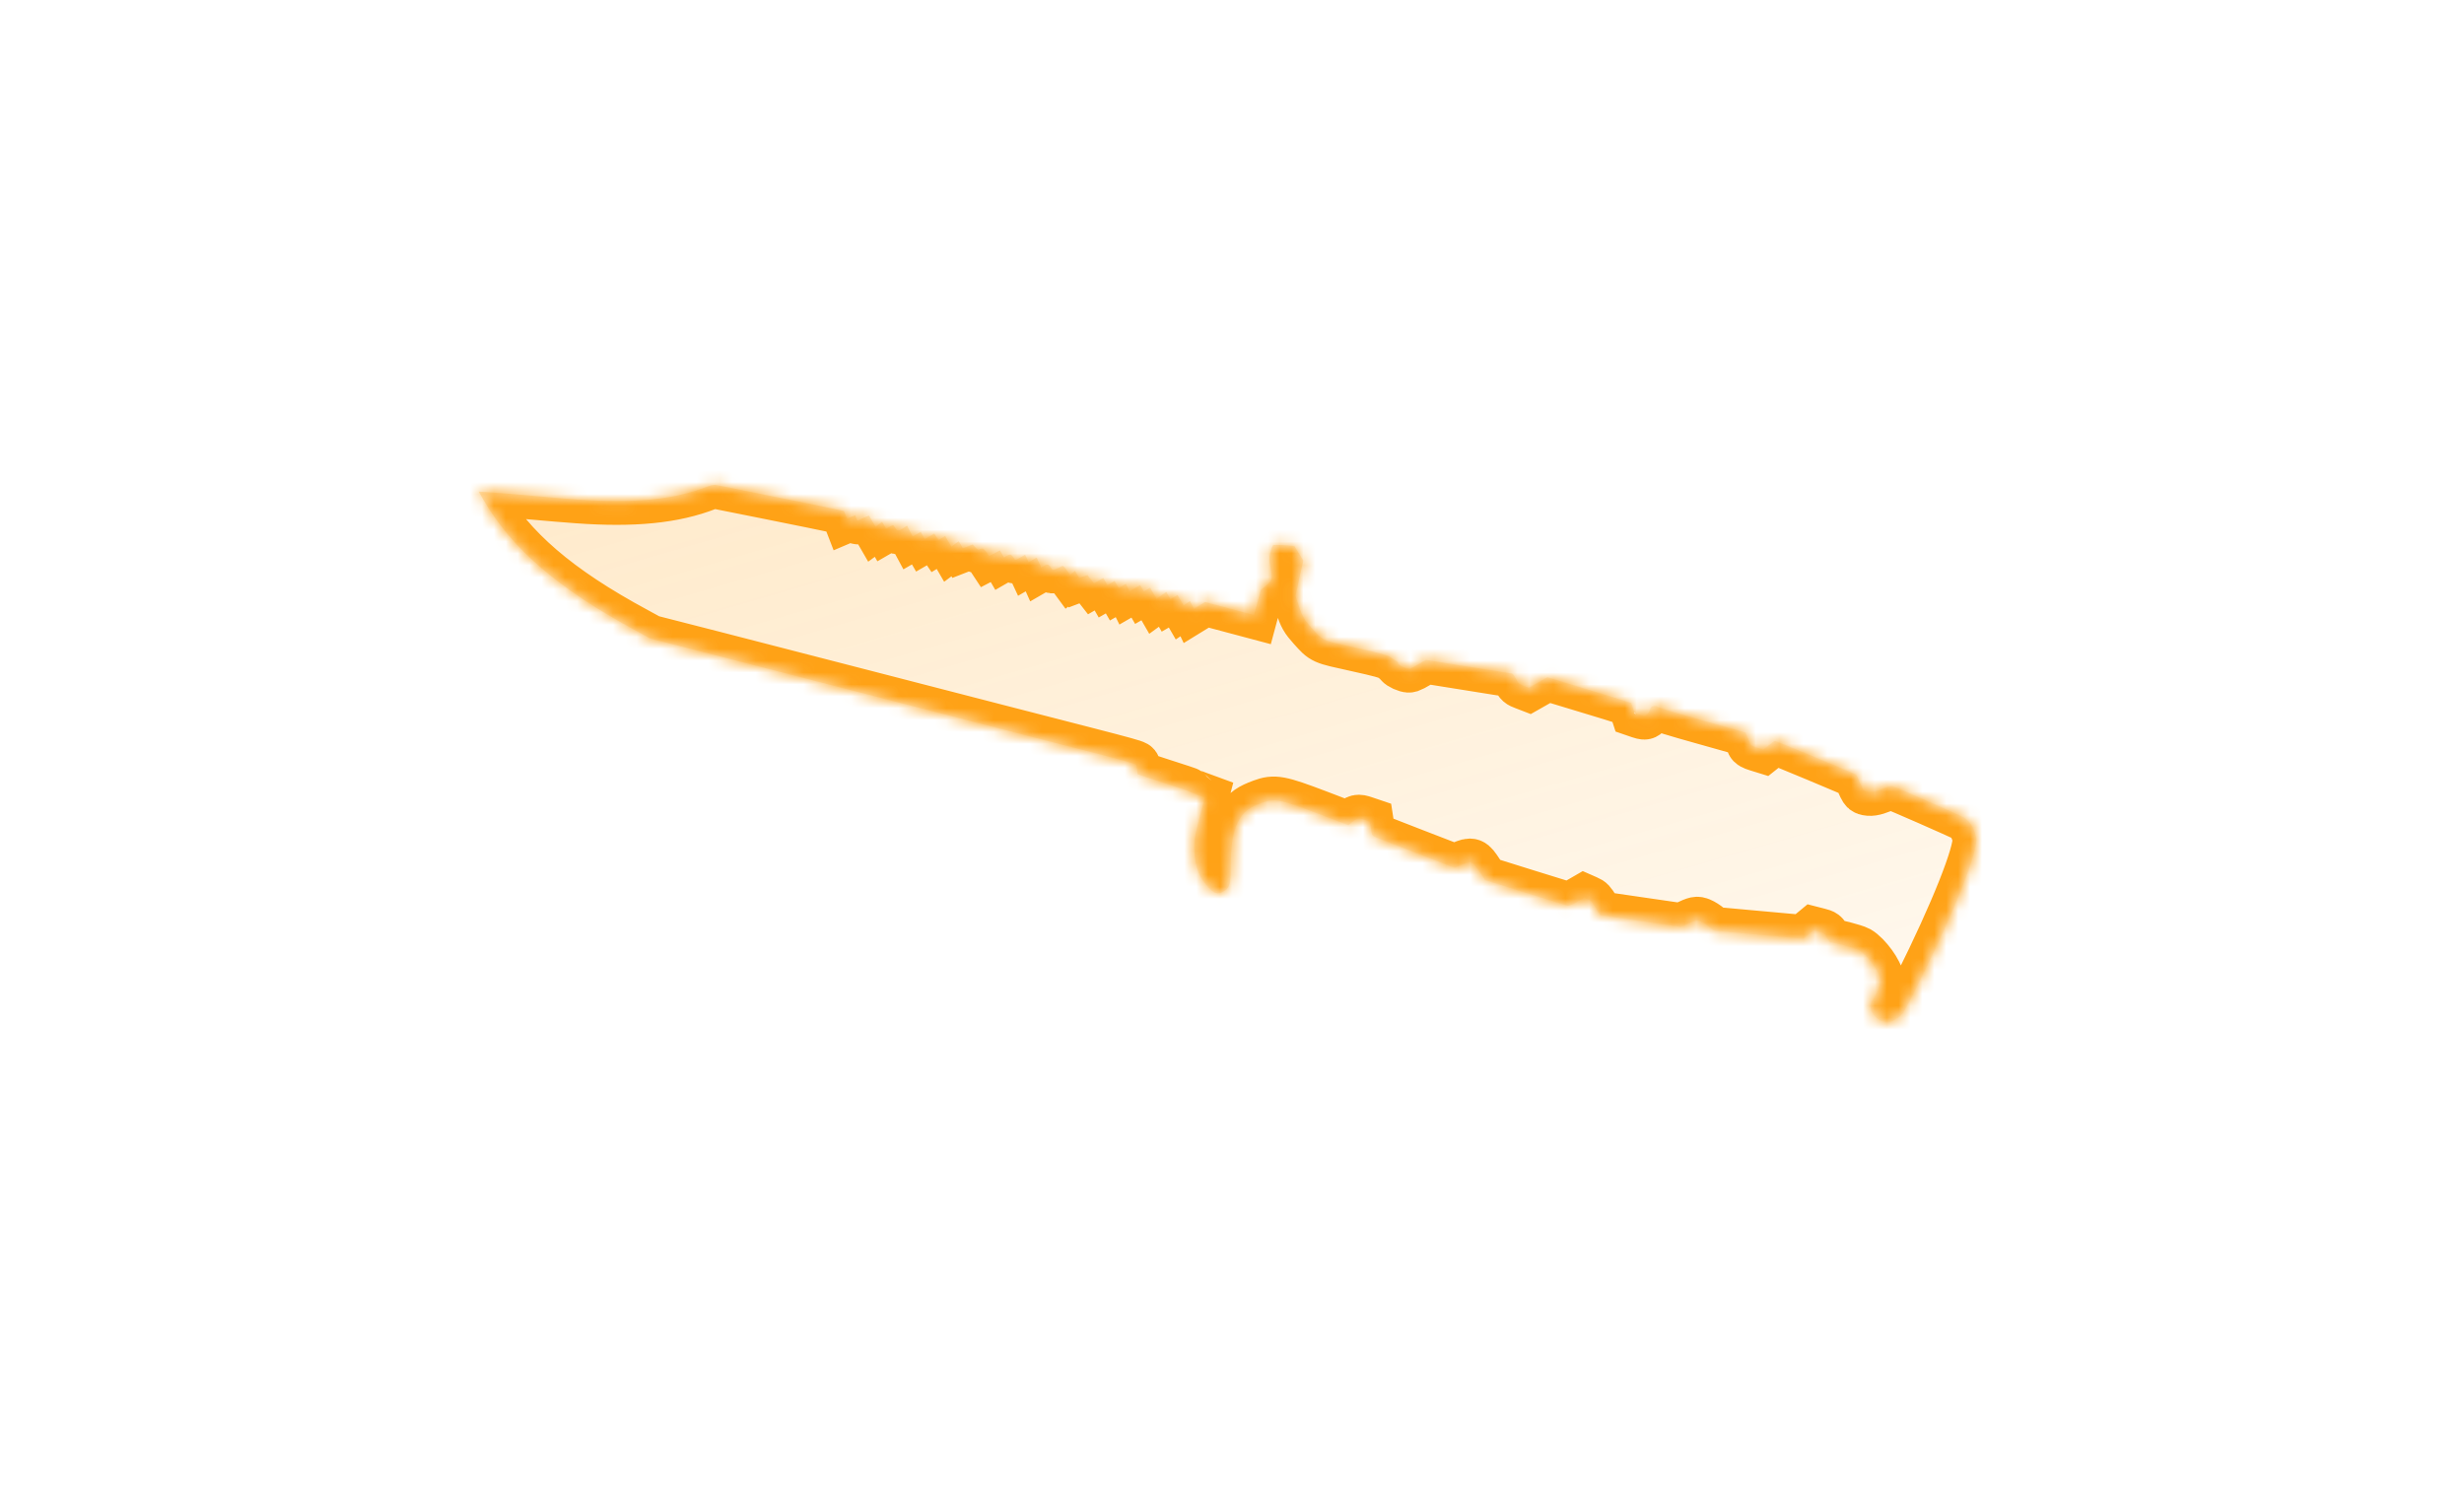 <svg width="207" height="126" viewBox="0 0 207 126" fill="none" xmlns="http://www.w3.org/2000/svg">
<g filter="url(#filter0_d_1_1961)">
<mask id="path-1-inside-1_1_1961" fill="white">
<path d="M165.387 65.006C165.296 64.908 165.126 64.768 165.012 64.692C164.748 64.527 159.213 62.093 158.963 62.043C158.858 62.015 158.517 62.115 158.118 62.283C157.463 62.547 157.089 62.604 156.728 62.485C156.574 62.433 156.51 62.337 156.252 61.753L155.951 61.078L152.579 59.658C150.719 58.876 149.16 58.248 149.108 58.251C149.054 58.265 148.82 58.426 148.577 58.62L148.134 58.973L147.605 58.809C147.217 58.689 147.057 58.596 147.026 58.481C146.993 58.394 146.903 58.146 146.808 57.935L146.634 57.541L142.94 56.501C140.904 55.936 139.235 55.424 139.232 55.373C139.218 55.319 139.1 55.298 138.954 55.321C138.723 55.366 138.687 55.396 138.618 55.63C138.575 55.77 138.458 55.952 138.357 56.037C138.203 56.17 138.121 56.164 137.749 56.043L137.318 55.895L137.183 55.477L137.042 55.064L136.573 54.911C136.316 54.82 134.731 54.331 133.049 53.826L129.987 52.898L129.216 53.343L128.435 53.786L128.013 53.623C127.605 53.469 127.573 53.444 127.349 53.025C127.144 52.64 127.086 52.585 126.917 52.568C126.806 52.561 125.52 52.358 124.063 52.122C122.599 51.889 121.045 51.637 120.597 51.568L119.789 51.443L119.111 51.834C118.447 52.218 118.416 52.227 118.151 52.15C117.766 52.037 117.427 51.817 117.461 51.692C117.478 51.629 117.391 51.555 117.246 51.489C117.112 51.425 116.911 51.293 116.792 51.194C116.637 51.063 115.889 50.858 113.94 50.428C110.984 49.775 111.189 49.869 110.164 48.738C109.564 48.068 109.426 47.829 109.101 46.851L108.838 46.057L109.159 44.573L109.491 43.091L109.111 42.479L108.736 41.875L107.9 41.809C107.444 41.772 107.025 41.767 106.968 41.791C106.915 41.821 106.807 42.095 106.732 42.395C106.612 42.862 106.613 43.065 106.742 43.732C106.916 44.648 106.871 44.816 106.312 45.244L105.921 45.55L105.637 46.606L105.349 47.674L103.286 47.124L101.233 46.577L100.762 46.867L100.292 47.156L100.134 46.823L99.971 46.493L99.707 46.681L99.433 46.866L99.18 46.428L98.927 45.991L98.629 46.163L98.329 46.336L98.153 46.031L97.977 45.727L97.572 46.022L97.167 46.318L96.895 45.847L96.624 45.377L96.358 45.53L96.092 45.684L95.939 45.419L95.786 45.154L95.334 45.415L94.889 45.672L94.736 45.362L94.591 45.048L94.285 45.225L93.979 45.401L93.807 45.103L93.635 44.805L93.336 44.978L93.037 45.15L92.865 44.852L92.692 44.554L92.3 44.78L91.908 45.007L91.637 44.66L91.355 44.31L91.008 44.43L90.659 44.562L90.487 44.263L90.311 43.958L90.108 44.129L89.901 44.292L89.609 43.895C89.336 43.514 89.311 43.502 89.145 43.597C89.045 43.655 88.841 43.746 88.69 43.807C88.478 43.885 88.402 43.876 88.337 43.764C88.134 43.412 88.018 43.364 87.732 43.529L87.466 43.683L87.277 43.262L87.08 42.845L86.748 43.037L86.416 43.229L86.27 42.916L86.118 42.606L85.706 42.844C85.314 43.07 85.279 43.072 85.203 42.94C84.992 42.575 84.876 42.527 84.604 42.685L84.345 42.834L84.172 42.536L84.004 42.244L83.547 42.482L83.084 42.723L82.873 42.403C82.647 42.074 82.537 42.022 82.305 42.156C82.192 42.221 82.118 42.185 81.945 41.993L81.72 41.742L81.307 41.902L80.887 42.065L80.715 41.766L80.543 41.468L80.234 41.7L79.924 41.931L79.664 41.481L79.404 41.03L79.128 41.198L78.847 41.369L78.662 41.096L78.481 40.829L78.083 41.059L77.691 41.286L77.518 40.987L77.346 40.689L77.014 40.881L76.681 41.073L76.438 40.621L76.198 40.159L75.855 40.393C75.467 40.643 75.364 40.632 75.168 40.294C75.046 40.082 75.035 40.079 74.743 40.248L74.444 40.421L74.276 40.129L74.107 39.837L73.831 40.05L73.551 40.256L73.283 39.792L73.012 39.321L72.783 39.4C72.658 39.446 72.434 39.549 72.288 39.633C72.029 39.783 72.029 39.783 71.939 39.534L71.859 39.289L71.5 39.434L71.151 39.583L71.025 39.257L70.9 38.932L69.977 38.731C69.469 38.618 67.09 38.136 64.695 37.655C62.299 37.173 60.244 36.76 60.126 36.74C60.004 36.713 59.712 36.776 59.45 36.874C56.645 37.972 53.243 38.31 48.498 37.966C47.649 37.908 45.926 37.763 44.672 37.647C43.411 37.536 41.892 37.406 41.295 37.37L40.209 37.299L40.58 37.942C42.997 42.114 46.903 45.47 53.439 48.995L54.643 49.653L60.008 51.026C62.957 51.789 68.278 53.162 71.826 54.074C75.378 54.992 81.212 56.502 84.791 57.422C96.448 60.421 95.393 60.129 95.48 60.388C95.525 60.512 95.554 60.699 95.543 60.803C95.538 60.902 95.544 61.005 95.559 61.031C95.575 61.058 96.567 61.395 97.761 61.775C98.951 62.148 99.944 62.486 99.959 62.512C99.974 62.538 100.267 62.661 100.604 62.785L101.211 63.008L100.788 64.623C100.322 66.394 100.271 66.768 100.362 67.846C100.438 68.775 100.727 69.597 101.175 70.143C101.905 71.056 102.227 71.214 102.732 70.923C103.297 70.597 103.392 70.33 103.39 69.085C103.39 66.752 103.608 65.61 104.221 64.691C104.618 64.09 104.998 63.827 105.983 63.461C107.063 63.059 107.518 63.141 110.695 64.346L113.285 65.334L113.54 65.116C113.995 64.721 114.09 64.701 114.595 64.869L115.078 65.032L115.168 65.617C115.24 66.079 115.289 66.21 115.409 66.264C115.491 66.314 117.049 66.925 118.874 67.63L122.203 68.915L122.793 68.663C123.635 68.31 123.701 68.333 124.294 69.237L124.761 69.939L128.167 71.004C130.037 71.586 131.632 72.079 131.706 72.098C131.81 72.126 132.032 72.034 132.47 71.78L133.089 71.423L133.385 71.553C133.652 71.663 133.736 71.747 134.064 72.283L134.439 72.888L137.825 73.381L141.211 73.874L141.67 73.671C142.483 73.299 142.544 73.281 142.889 73.418C143.076 73.496 143.393 73.692 143.592 73.869L143.961 74.186L146.393 74.408C147.734 74.535 149.434 74.685 150.162 74.75L151.506 74.867L151.921 74.512L152.341 74.164L152.819 74.286C153.279 74.409 153.294 74.418 153.51 74.823C153.64 75.049 153.763 75.216 153.797 75.197C153.91 75.132 155.839 75.635 156.156 75.814C156.87 76.223 157.928 77.672 157.946 78.271C157.953 78.727 157.727 79.396 157.411 79.861C157.192 80.173 157.121 80.356 157.14 80.574C157.192 81.216 157.747 81.779 158.426 81.865C158.734 81.907 158.832 81.877 159.244 81.639C159.839 81.287 159.898 81.191 161.118 78.746C164.14 72.698 166.154 67.638 166.027 66.421C165.978 65.981 165.669 65.294 165.387 65.006Z"/>
</mask>
<path d="M165.387 65.006C165.296 64.908 165.126 64.768 165.012 64.692C164.748 64.527 159.213 62.093 158.963 62.043C158.858 62.015 158.517 62.115 158.118 62.283C157.463 62.547 157.089 62.604 156.728 62.485C156.574 62.433 156.51 62.337 156.252 61.753L155.951 61.078L152.579 59.658C150.719 58.876 149.16 58.248 149.108 58.251C149.054 58.265 148.82 58.426 148.577 58.62L148.134 58.973L147.605 58.809C147.217 58.689 147.057 58.596 147.026 58.481C146.993 58.394 146.903 58.146 146.808 57.935L146.634 57.541L142.94 56.501C140.904 55.936 139.235 55.424 139.232 55.373C139.218 55.319 139.1 55.298 138.954 55.321C138.723 55.366 138.687 55.396 138.618 55.63C138.575 55.77 138.458 55.952 138.357 56.037C138.203 56.17 138.121 56.164 137.749 56.043L137.318 55.895L137.183 55.477L137.042 55.064L136.573 54.911C136.316 54.82 134.731 54.331 133.049 53.826L129.987 52.898L129.216 53.343L128.435 53.786L128.013 53.623C127.605 53.469 127.573 53.444 127.349 53.025C127.144 52.64 127.086 52.585 126.917 52.568C126.806 52.561 125.52 52.358 124.063 52.122C122.599 51.889 121.045 51.637 120.597 51.568L119.789 51.443L119.111 51.834C118.447 52.218 118.416 52.227 118.151 52.15C117.766 52.037 117.427 51.817 117.461 51.692C117.478 51.629 117.391 51.555 117.246 51.489C117.112 51.425 116.911 51.293 116.792 51.194C116.637 51.063 115.889 50.858 113.94 50.428C110.984 49.775 111.189 49.869 110.164 48.738C109.564 48.068 109.426 47.829 109.101 46.851L108.838 46.057L109.159 44.573L109.491 43.091L109.111 42.479L108.736 41.875L107.9 41.809C107.444 41.772 107.025 41.767 106.968 41.791C106.915 41.821 106.807 42.095 106.732 42.395C106.612 42.862 106.613 43.065 106.742 43.732C106.916 44.648 106.871 44.816 106.312 45.244L105.921 45.55L105.637 46.606L105.349 47.674L103.286 47.124L101.233 46.577L100.762 46.867L100.292 47.156L100.134 46.823L99.971 46.493L99.707 46.681L99.433 46.866L99.18 46.428L98.927 45.991L98.629 46.163L98.329 46.336L98.153 46.031L97.977 45.727L97.572 46.022L97.167 46.318L96.895 45.847L96.624 45.377L96.358 45.53L96.092 45.684L95.939 45.419L95.786 45.154L95.334 45.415L94.889 45.672L94.736 45.362L94.591 45.048L94.285 45.225L93.979 45.401L93.807 45.103L93.635 44.805L93.336 44.978L93.037 45.15L92.865 44.852L92.692 44.554L92.3 44.78L91.908 45.007L91.637 44.66L91.355 44.31L91.008 44.43L90.659 44.562L90.487 44.263L90.311 43.958L90.108 44.129L89.901 44.292L89.609 43.895C89.336 43.514 89.311 43.502 89.145 43.597C89.045 43.655 88.841 43.746 88.69 43.807C88.478 43.885 88.402 43.876 88.337 43.764C88.134 43.412 88.018 43.364 87.732 43.529L87.466 43.683L87.277 43.262L87.08 42.845L86.748 43.037L86.416 43.229L86.27 42.916L86.118 42.606L85.706 42.844C85.314 43.07 85.279 43.072 85.203 42.94C84.992 42.575 84.876 42.527 84.604 42.685L84.345 42.834L84.172 42.536L84.004 42.244L83.547 42.482L83.084 42.723L82.873 42.403C82.647 42.074 82.537 42.022 82.305 42.156C82.192 42.221 82.118 42.185 81.945 41.993L81.72 41.742L81.307 41.902L80.887 42.065L80.715 41.766L80.543 41.468L80.234 41.7L79.924 41.931L79.664 41.481L79.404 41.03L79.128 41.198L78.847 41.369L78.662 41.096L78.481 40.829L78.083 41.059L77.691 41.286L77.518 40.987L77.346 40.689L77.014 40.881L76.681 41.073L76.438 40.621L76.198 40.159L75.855 40.393C75.467 40.643 75.364 40.632 75.168 40.294C75.046 40.082 75.035 40.079 74.743 40.248L74.444 40.421L74.276 40.129L74.107 39.837L73.831 40.05L73.551 40.256L73.283 39.792L73.012 39.321L72.783 39.4C72.658 39.446 72.434 39.549 72.288 39.633C72.029 39.783 72.029 39.783 71.939 39.534L71.859 39.289L71.5 39.434L71.151 39.583L71.025 39.257L70.9 38.932L69.977 38.731C69.469 38.618 67.09 38.136 64.695 37.655C62.299 37.173 60.244 36.76 60.126 36.74C60.004 36.713 59.712 36.776 59.45 36.874C56.645 37.972 53.243 38.31 48.498 37.966C47.649 37.908 45.926 37.763 44.672 37.647C43.411 37.536 41.892 37.406 41.295 37.37L40.209 37.299L40.58 37.942C42.997 42.114 46.903 45.47 53.439 48.995L54.643 49.653L60.008 51.026C62.957 51.789 68.278 53.162 71.826 54.074C75.378 54.992 81.212 56.502 84.791 57.422C96.448 60.421 95.393 60.129 95.48 60.388C95.525 60.512 95.554 60.699 95.543 60.803C95.538 60.902 95.544 61.005 95.559 61.031C95.575 61.058 96.567 61.395 97.761 61.775C98.951 62.148 99.944 62.486 99.959 62.512C99.974 62.538 100.267 62.661 100.604 62.785L101.211 63.008L100.788 64.623C100.322 66.394 100.271 66.768 100.362 67.846C100.438 68.775 100.727 69.597 101.175 70.143C101.905 71.056 102.227 71.214 102.732 70.923C103.297 70.597 103.392 70.33 103.39 69.085C103.39 66.752 103.608 65.61 104.221 64.691C104.618 64.09 104.998 63.827 105.983 63.461C107.063 63.059 107.518 63.141 110.695 64.346L113.285 65.334L113.54 65.116C113.995 64.721 114.09 64.701 114.595 64.869L115.078 65.032L115.168 65.617C115.24 66.079 115.289 66.21 115.409 66.264C115.491 66.314 117.049 66.925 118.874 67.63L122.203 68.915L122.793 68.663C123.635 68.31 123.701 68.333 124.294 69.237L124.761 69.939L128.167 71.004C130.037 71.586 131.632 72.079 131.706 72.098C131.81 72.126 132.032 72.034 132.47 71.78L133.089 71.423L133.385 71.553C133.652 71.663 133.736 71.747 134.064 72.283L134.439 72.888L137.825 73.381L141.211 73.874L141.67 73.671C142.483 73.299 142.544 73.281 142.889 73.418C143.076 73.496 143.393 73.692 143.592 73.869L143.961 74.186L146.393 74.408C147.734 74.535 149.434 74.685 150.162 74.75L151.506 74.867L151.921 74.512L152.341 74.164L152.819 74.286C153.279 74.409 153.294 74.418 153.51 74.823C153.64 75.049 153.763 75.216 153.797 75.197C153.91 75.132 155.839 75.635 156.156 75.814C156.87 76.223 157.928 77.672 157.946 78.271C157.953 78.727 157.727 79.396 157.411 79.861C157.192 80.173 157.121 80.356 157.14 80.574C157.192 81.216 157.747 81.779 158.426 81.865C158.734 81.907 158.832 81.877 159.244 81.639C159.839 81.287 159.898 81.191 161.118 78.746C164.14 72.698 166.154 67.638 166.027 66.421C165.978 65.981 165.669 65.294 165.387 65.006Z" fill="url(#paint0_linear_1_1961)" fill-opacity="0.25"/>
<path d="M165.387 65.006C165.296 64.908 165.126 64.768 165.012 64.692C164.748 64.527 159.213 62.093 158.963 62.043C158.858 62.015 158.517 62.115 158.118 62.283C157.463 62.547 157.089 62.604 156.728 62.485C156.574 62.433 156.51 62.337 156.252 61.753L155.951 61.078L152.579 59.658C150.719 58.876 149.16 58.248 149.108 58.251C149.054 58.265 148.82 58.426 148.577 58.62L148.134 58.973L147.605 58.809C147.217 58.689 147.057 58.596 147.026 58.481C146.993 58.394 146.903 58.146 146.808 57.935L146.634 57.541L142.94 56.501C140.904 55.936 139.235 55.424 139.232 55.373C139.218 55.319 139.1 55.298 138.954 55.321C138.723 55.366 138.687 55.396 138.618 55.63C138.575 55.77 138.458 55.952 138.357 56.037C138.203 56.17 138.121 56.164 137.749 56.043L137.318 55.895L137.183 55.477L137.042 55.064L136.573 54.911C136.316 54.82 134.731 54.331 133.049 53.826L129.987 52.898L129.216 53.343L128.435 53.786L128.013 53.623C127.605 53.469 127.573 53.444 127.349 53.025C127.144 52.64 127.086 52.585 126.917 52.568C126.806 52.561 125.52 52.358 124.063 52.122C122.599 51.889 121.045 51.637 120.597 51.568L119.789 51.443L119.111 51.834C118.447 52.218 118.416 52.227 118.151 52.15C117.766 52.037 117.427 51.817 117.461 51.692C117.478 51.629 117.391 51.555 117.246 51.489C117.112 51.425 116.911 51.293 116.792 51.194C116.637 51.063 115.889 50.858 113.94 50.428C110.984 49.775 111.189 49.869 110.164 48.738C109.564 48.068 109.426 47.829 109.101 46.851L108.838 46.057L109.159 44.573L109.491 43.091L109.111 42.479L108.736 41.875L107.9 41.809C107.444 41.772 107.025 41.767 106.968 41.791C106.915 41.821 106.807 42.095 106.732 42.395C106.612 42.862 106.613 43.065 106.742 43.732C106.916 44.648 106.871 44.816 106.312 45.244L105.921 45.55L105.637 46.606L105.349 47.674L103.286 47.124L101.233 46.577L100.762 46.867L100.292 47.156L100.134 46.823L99.971 46.493L99.707 46.681L99.433 46.866L99.18 46.428L98.927 45.991L98.629 46.163L98.329 46.336L98.153 46.031L97.977 45.727L97.572 46.022L97.167 46.318L96.895 45.847L96.624 45.377L96.358 45.53L96.092 45.684L95.939 45.419L95.786 45.154L95.334 45.415L94.889 45.672L94.736 45.362L94.591 45.048L94.285 45.225L93.979 45.401L93.807 45.103L93.635 44.805L93.336 44.978L93.037 45.15L92.865 44.852L92.692 44.554L92.3 44.78L91.908 45.007L91.637 44.66L91.355 44.31L91.008 44.43L90.659 44.562L90.487 44.263L90.311 43.958L90.108 44.129L89.901 44.292L89.609 43.895C89.336 43.514 89.311 43.502 89.145 43.597C89.045 43.655 88.841 43.746 88.69 43.807C88.478 43.885 88.402 43.876 88.337 43.764C88.134 43.412 88.018 43.364 87.732 43.529L87.466 43.683L87.277 43.262L87.08 42.845L86.748 43.037L86.416 43.229L86.27 42.916L86.118 42.606L85.706 42.844C85.314 43.07 85.279 43.072 85.203 42.94C84.992 42.575 84.876 42.527 84.604 42.685L84.345 42.834L84.172 42.536L84.004 42.244L83.547 42.482L83.084 42.723L82.873 42.403C82.647 42.074 82.537 42.022 82.305 42.156C82.192 42.221 82.118 42.185 81.945 41.993L81.72 41.742L81.307 41.902L80.887 42.065L80.715 41.766L80.543 41.468L80.234 41.7L79.924 41.931L79.664 41.481L79.404 41.03L79.128 41.198L78.847 41.369L78.662 41.096L78.481 40.829L78.083 41.059L77.691 41.286L77.518 40.987L77.346 40.689L77.014 40.881L76.681 41.073L76.438 40.621L76.198 40.159L75.855 40.393C75.467 40.643 75.364 40.632 75.168 40.294C75.046 40.082 75.035 40.079 74.743 40.248L74.444 40.421L74.276 40.129L74.107 39.837L73.831 40.05L73.551 40.256L73.283 39.792L73.012 39.321L72.783 39.4C72.658 39.446 72.434 39.549 72.288 39.633C72.029 39.783 72.029 39.783 71.939 39.534L71.859 39.289L71.5 39.434L71.151 39.583L71.025 39.257L70.9 38.932L69.977 38.731C69.469 38.618 67.09 38.136 64.695 37.655C62.299 37.173 60.244 36.76 60.126 36.74C60.004 36.713 59.712 36.776 59.45 36.874C56.645 37.972 53.243 38.31 48.498 37.966C47.649 37.908 45.926 37.763 44.672 37.647C43.411 37.536 41.892 37.406 41.295 37.37L40.209 37.299L40.58 37.942C42.997 42.114 46.903 45.47 53.439 48.995L54.643 49.653L60.008 51.026C62.957 51.789 68.278 53.162 71.826 54.074C75.378 54.992 81.212 56.502 84.791 57.422C96.448 60.421 95.393 60.129 95.48 60.388C95.525 60.512 95.554 60.699 95.543 60.803C95.538 60.902 95.544 61.005 95.559 61.031C95.575 61.058 96.567 61.395 97.761 61.775C98.951 62.148 99.944 62.486 99.959 62.512C99.974 62.538 100.267 62.661 100.604 62.785L101.211 63.008L100.788 64.623C100.322 66.394 100.271 66.768 100.362 67.846C100.438 68.775 100.727 69.597 101.175 70.143C101.905 71.056 102.227 71.214 102.732 70.923C103.297 70.597 103.392 70.33 103.39 69.085C103.39 66.752 103.608 65.61 104.221 64.691C104.618 64.09 104.998 63.827 105.983 63.461C107.063 63.059 107.518 63.141 110.695 64.346L113.285 65.334L113.54 65.116C113.995 64.721 114.09 64.701 114.595 64.869L115.078 65.032L115.168 65.617C115.24 66.079 115.289 66.21 115.409 66.264C115.491 66.314 117.049 66.925 118.874 67.63L122.203 68.915L122.793 68.663C123.635 68.31 123.701 68.333 124.294 69.237L124.761 69.939L128.167 71.004C130.037 71.586 131.632 72.079 131.706 72.098C131.81 72.126 132.032 72.034 132.47 71.78L133.089 71.423L133.385 71.553C133.652 71.663 133.736 71.747 134.064 72.283L134.439 72.888L137.825 73.381L141.211 73.874L141.67 73.671C142.483 73.299 142.544 73.281 142.889 73.418C143.076 73.496 143.393 73.692 143.592 73.869L143.961 74.186L146.393 74.408C147.734 74.535 149.434 74.685 150.162 74.75L151.506 74.867L151.921 74.512L152.341 74.164L152.819 74.286C153.279 74.409 153.294 74.418 153.51 74.823C153.64 75.049 153.763 75.216 153.797 75.197C153.91 75.132 155.839 75.635 156.156 75.814C156.87 76.223 157.928 77.672 157.946 78.271C157.953 78.727 157.727 79.396 157.411 79.861C157.192 80.173 157.121 80.356 157.14 80.574C157.192 81.216 157.747 81.779 158.426 81.865C158.734 81.907 158.832 81.877 159.244 81.639C159.839 81.287 159.898 81.191 161.118 78.746C164.14 72.698 166.154 67.638 166.027 66.421C165.978 65.981 165.669 65.294 165.387 65.006Z" stroke="#FFA216" stroke-width="4" mask="url(#path-1-inside-1_1_1961)"/>
</g>
<defs>
<filter id="filter0_d_1_1961" x="0.209" y="0.734" width="205.824" height="125.147" filterUnits="userSpaceOnUse" color-interpolation-filters="sRGB">
<feFlood flood-opacity="0" result="BackgroundImageFix"/>
<feColorMatrix in="SourceAlpha" type="matrix" values="0 0 0 0 0 0 0 0 0 0 0 0 0 0 0 0 0 0 127 0" result="hardAlpha"/>
<feOffset dy="4"/>
<feGaussianBlur stdDeviation="20"/>
<feComposite in2="hardAlpha" operator="out"/>
<feColorMatrix type="matrix" values="0 0 0 0 1 0 0 0 0 0.635 0 0 0 0 0.086 0 0 0 0.24 0"/>
<feBlend mode="normal" in2="BackgroundImageFix" result="effect1_dropShadow_1_1961"/>
<feBlend mode="normal" in="SourceGraphic" in2="effect1_dropShadow_1_1961" result="shape"/>
</filter>
<linearGradient id="paint0_linear_1_1961" x1="129.056" y1="-1.738" x2="163.898" y2="118.902" gradientUnits="userSpaceOnUse">
<stop stop-color="#FFA216"/>
<stop offset="1" stop-color="#FFA216" stop-opacity="0"/>
</linearGradient>
</defs>
</svg>
